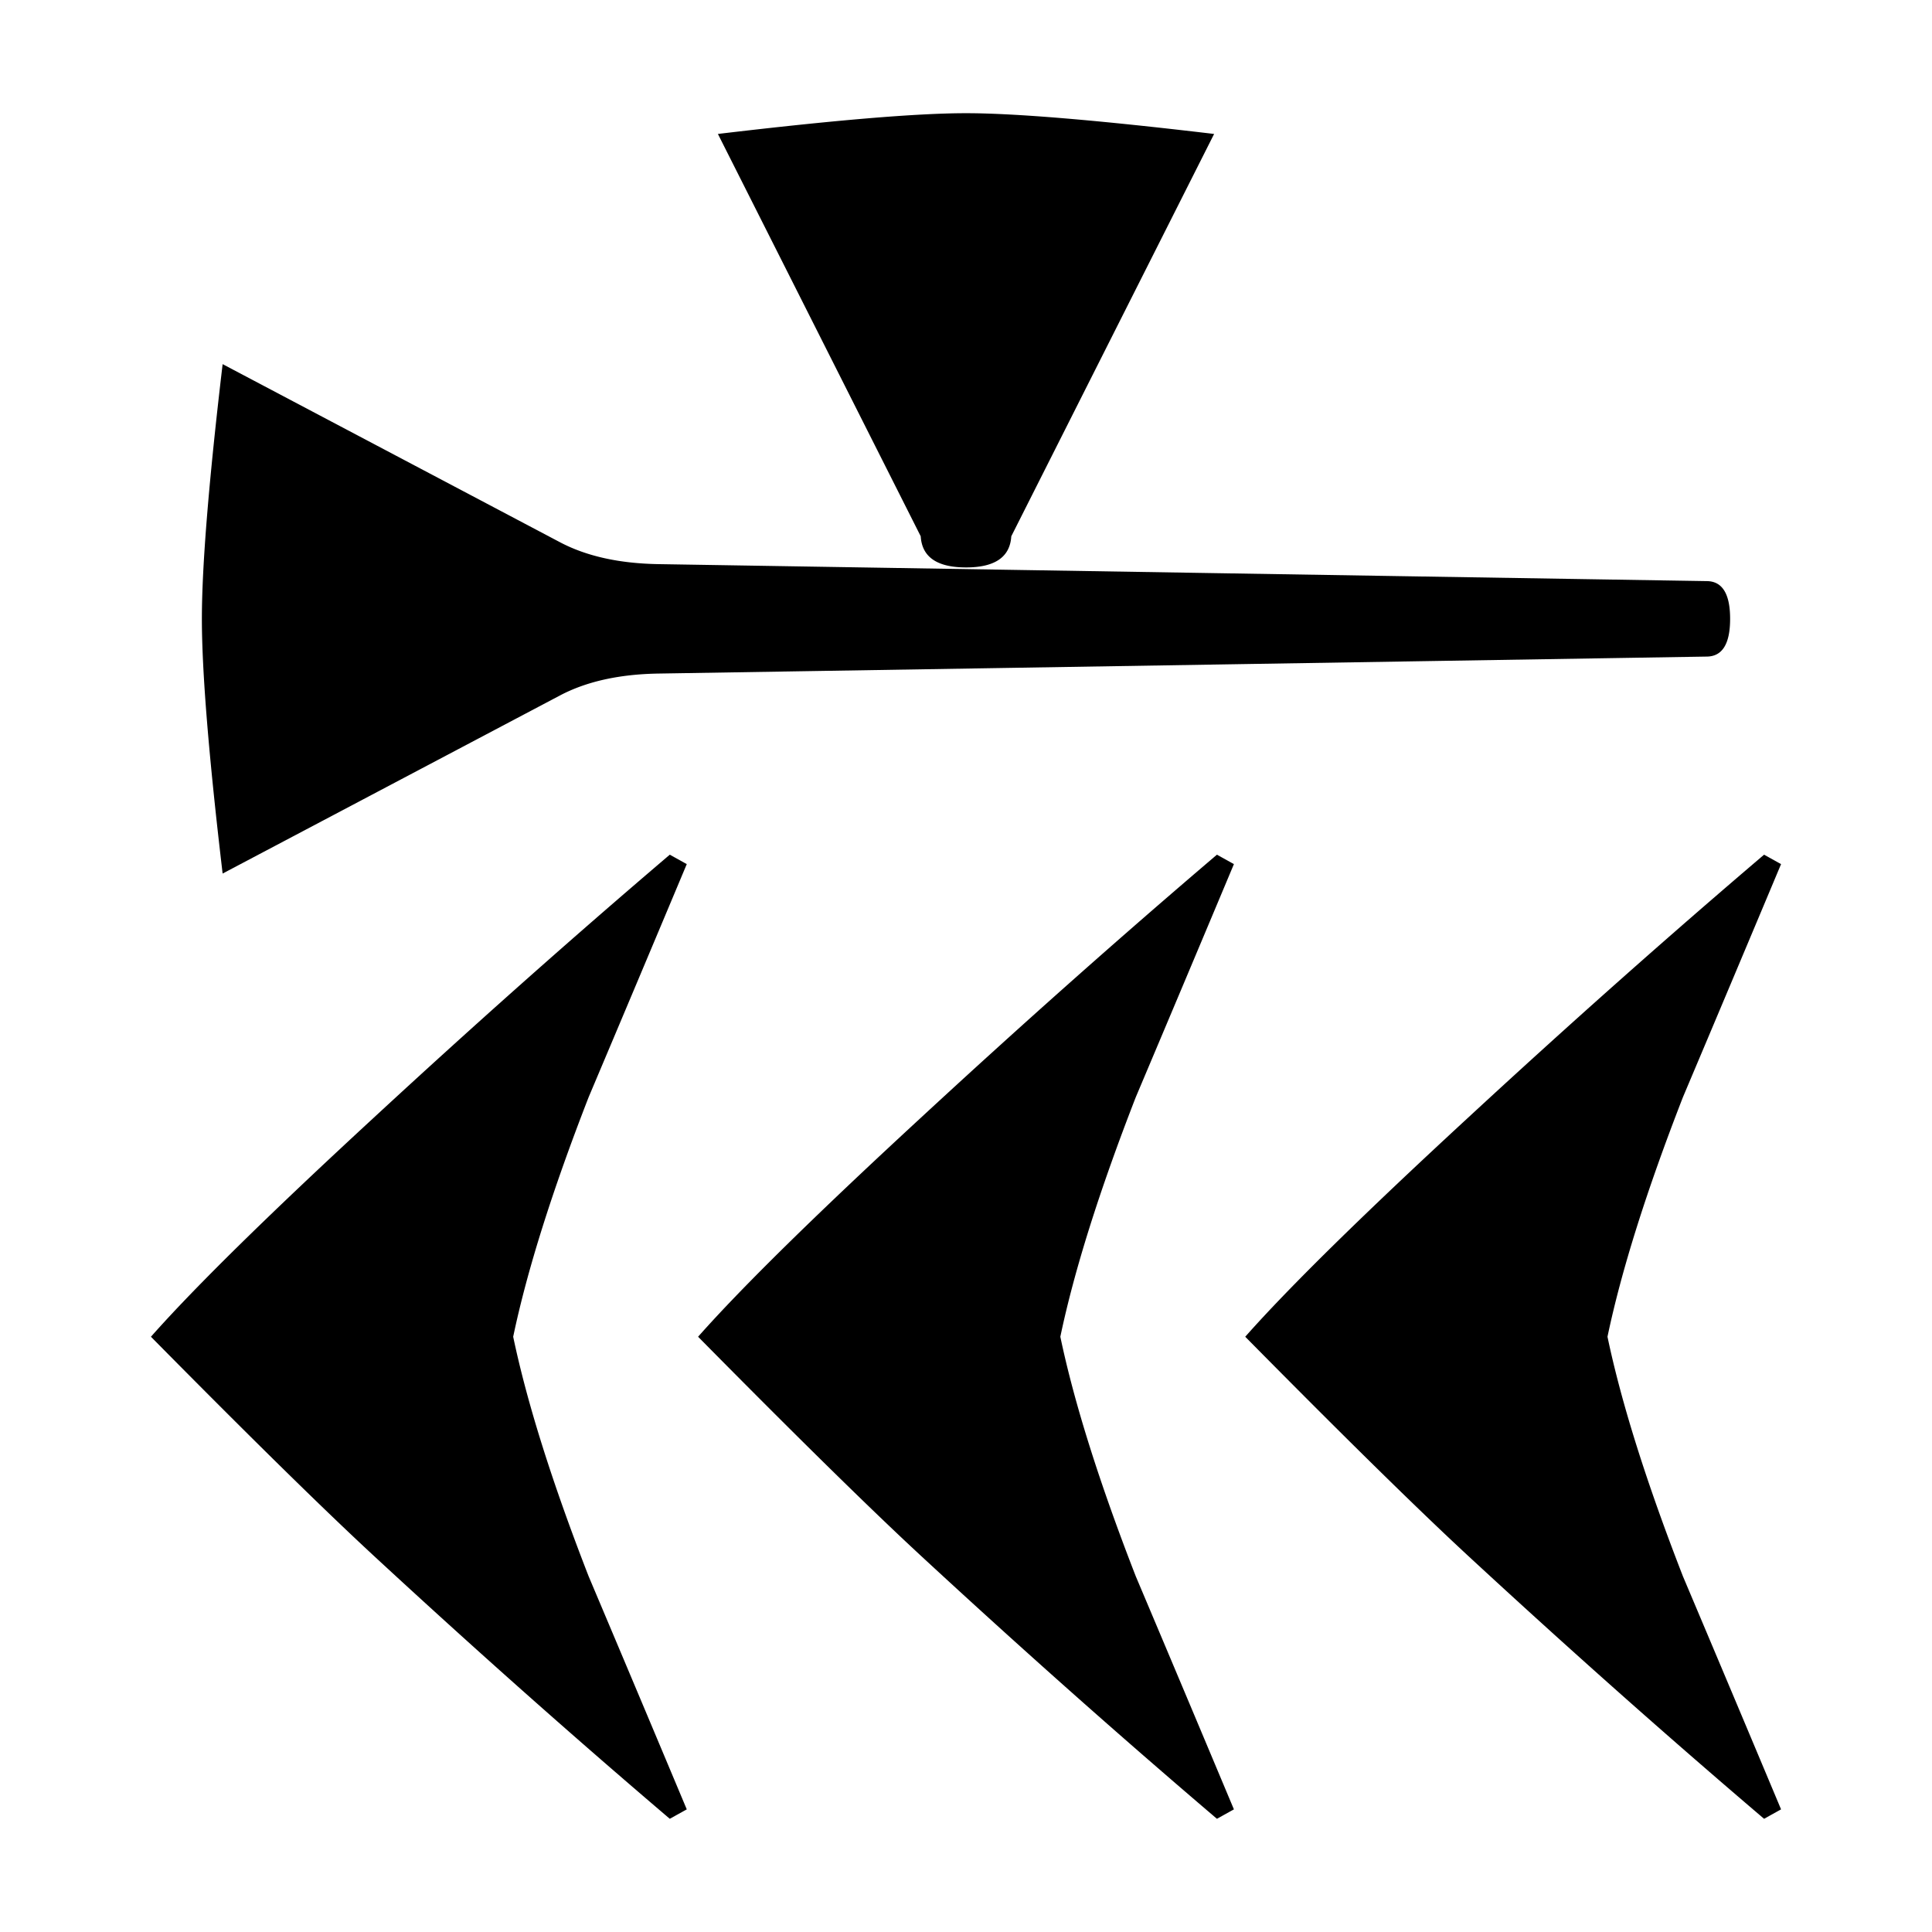 <svg xmlns="http://www.w3.org/2000/svg" viewBox="0 0 541.867 541.867" height="2048" width="2048">
   <path d="M499.533 507.47l-4.762 2.647c-27.34-23.284-55.034-47.89-83.08-73.82-14.287-13.228-35.1-33.69-62.441-61.382 12.17-13.759 32.985-34.22 62.442-61.384 28.046-25.929 55.739-50.535 83.079-73.819l4.762 2.646a24471.107 24471.107 0 01-27.516 65.352c-10.231 26.282-17.286 48.684-21.167 67.205 3.88 18.52 10.936 40.922 21.167 67.204a24469.71 24469.71 0 0127.516 65.352zm-153.458 0l-4.762 2.647c-27.34-23.284-55.034-47.89-83.08-73.82-14.287-13.228-35.101-33.69-62.441-61.382 12.17-13.759 32.984-34.22 62.441-61.384 28.046-25.929 55.74-50.535 83.08-73.819l4.762 2.646a24474.395 24474.395 0 01-27.517 65.352c-10.23 26.282-17.286 48.684-21.166 67.205 3.88 18.52 10.936 40.922 21.166 67.204 9.173 21.696 18.345 43.48 27.517 65.352zm-153.458 0l-4.763 2.647c-27.34-23.284-55.033-47.89-83.079-73.82-14.287-13.228-35.101-33.69-62.442-61.382 12.171-13.759 32.985-34.22 62.442-61.384 28.046-25.929 55.739-50.535 83.08-73.819l4.762 2.646A24474.4 24474.4 0 01165.1 307.71c-10.23 26.282-17.286 48.684-21.167 67.205 3.881 18.52 10.936 40.922 21.167 67.204 9.172 21.696 18.344 43.48 27.517 65.352zM62.442 245.004l94.72-50.006c7.409-3.88 16.581-5.909 27.517-6.085l293.952-4.763c4.41 0 6.615-3.528 6.615-10.583 0-7.056-2.205-10.584-6.615-10.584l-293.952-4.762c-10.936-.177-20.108-2.205-27.516-6.086L62.442 102.13c-3.881 32.808-5.821 56.621-5.821 71.438 0 14.816 1.94 38.629 5.82 71.437zm208.491-85.857c8.114 0 12.348-2.91 12.7-8.731L340.52 37.57c-32.632-3.88-55.827-5.821-69.586-5.821-13.758 0-36.953 1.94-69.585 5.82l56.885 112.846c.353 5.82 4.586 8.73 12.7 8.73z" />
</svg>